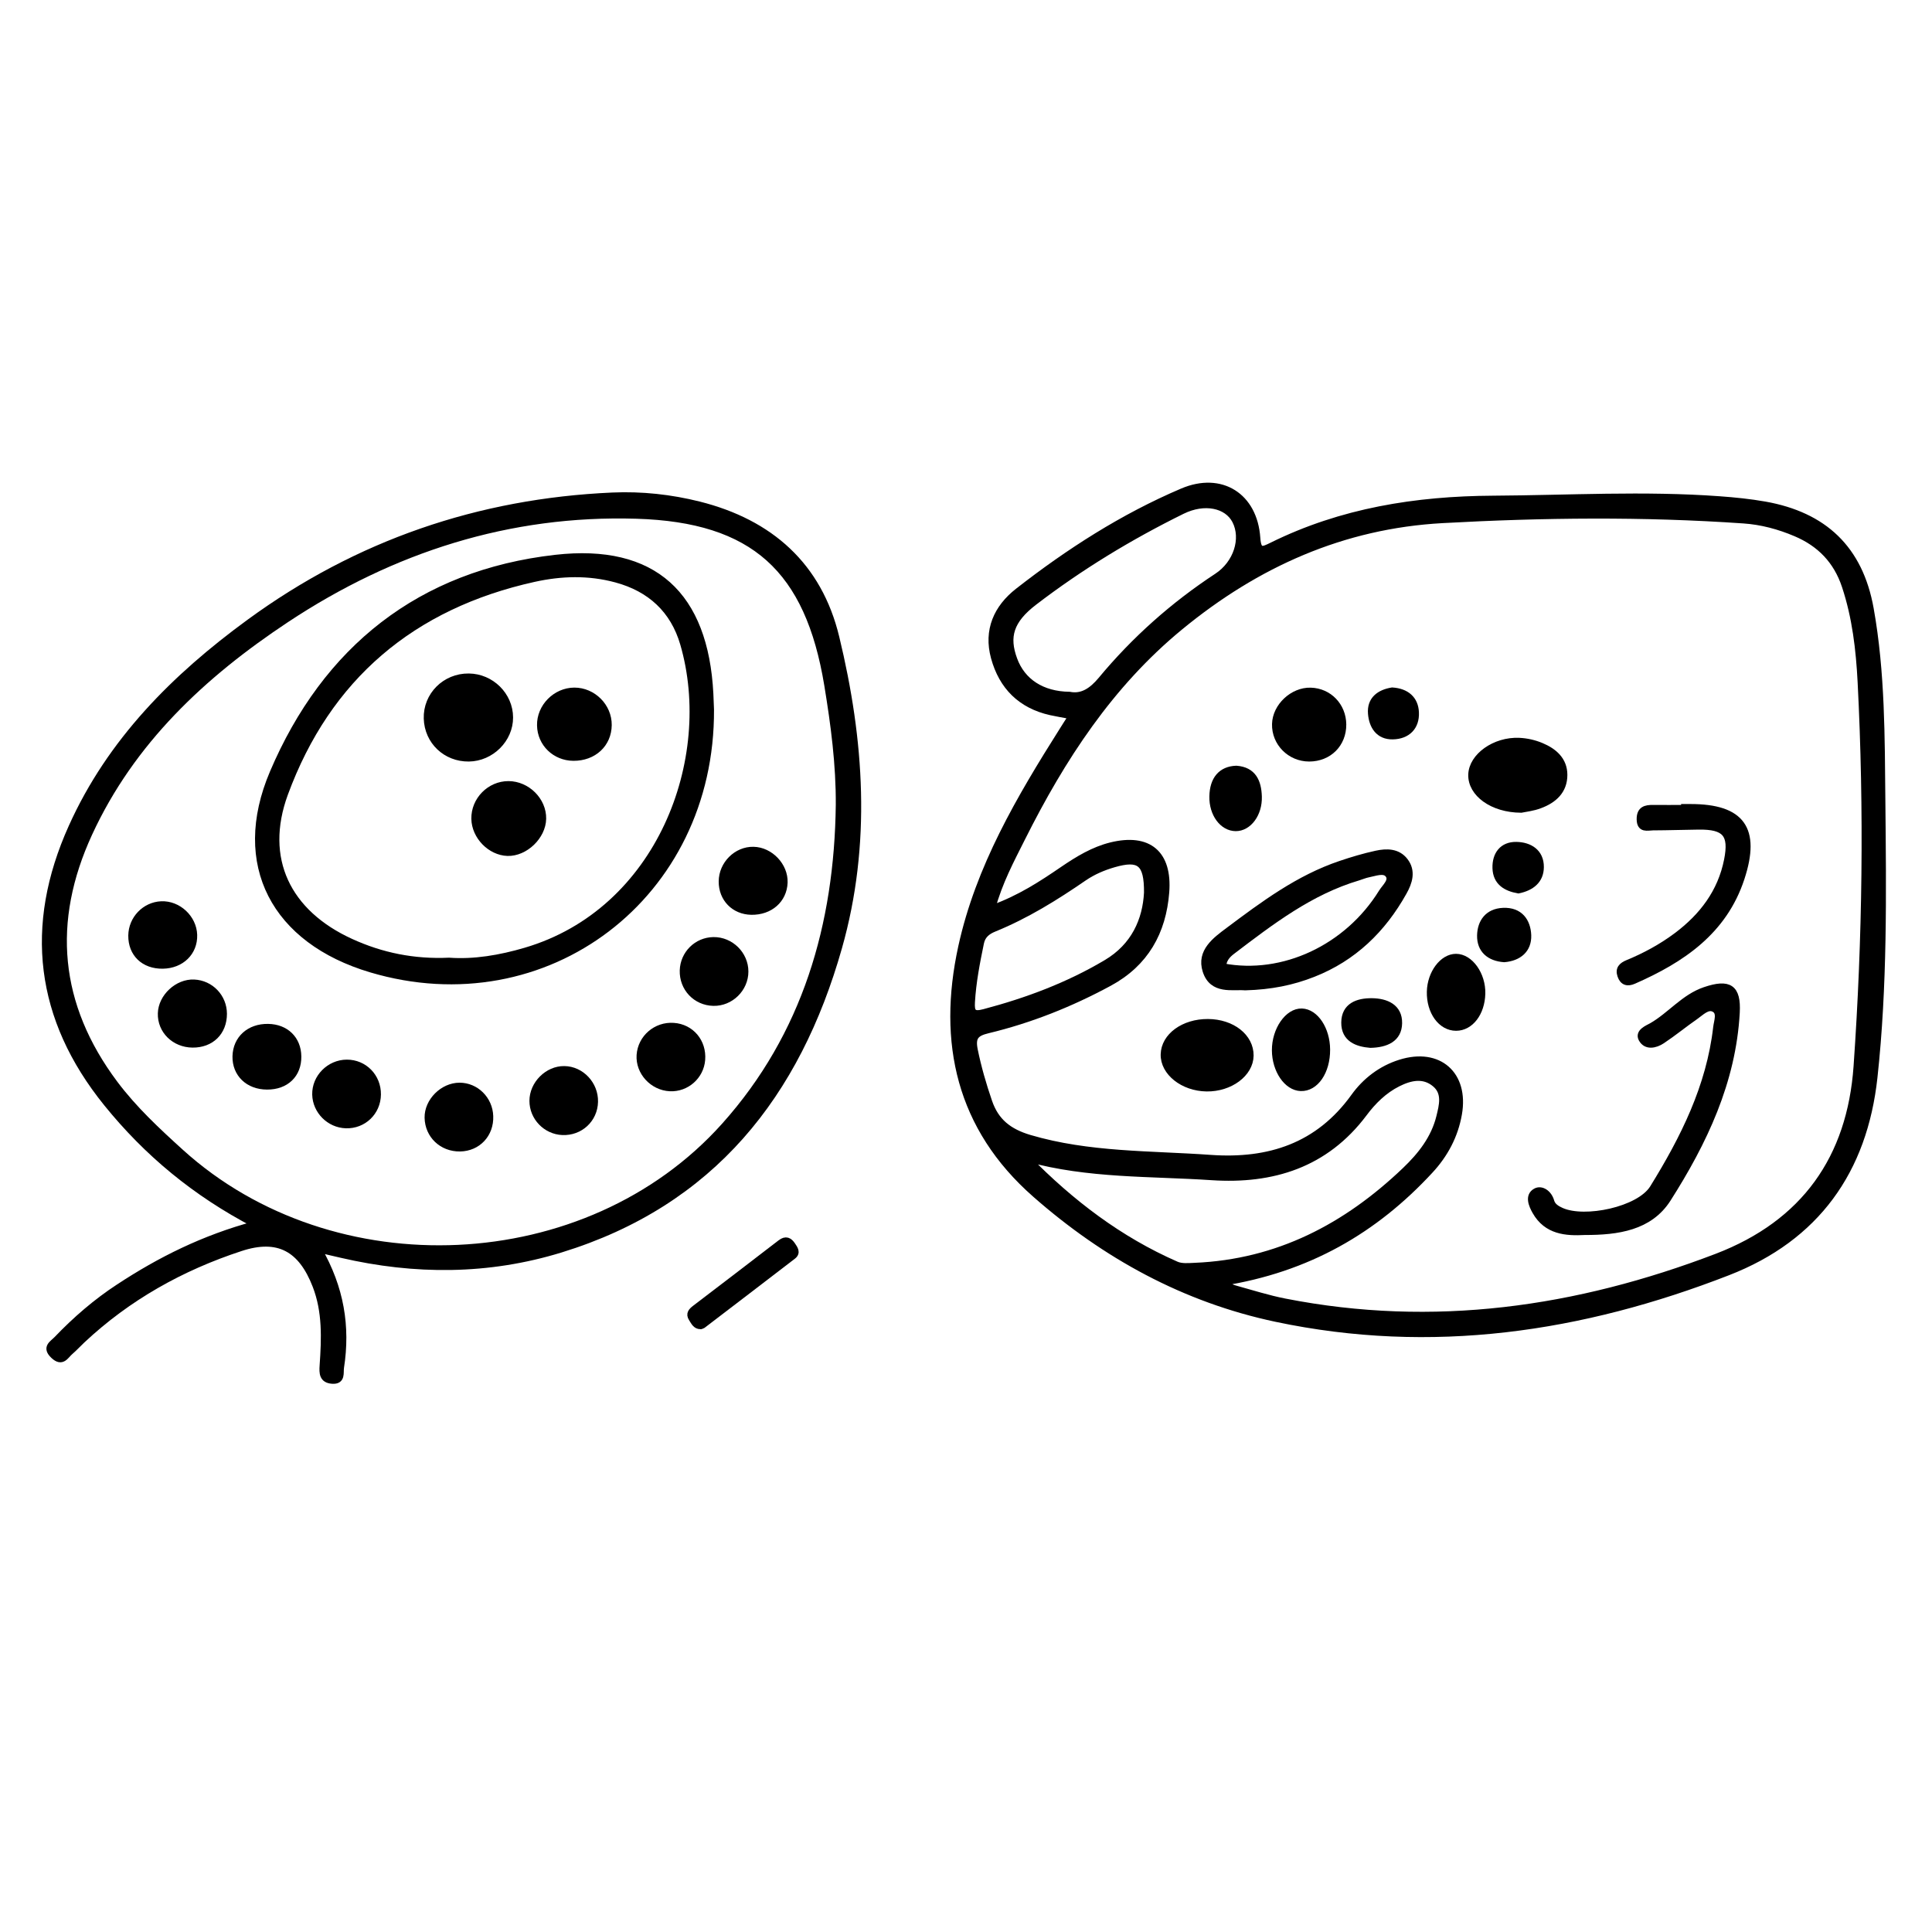 <?xml version="1.0" encoding="utf-8"?>
<!-- Generator: Adobe Illustrator 23.0.0, SVG Export Plug-In . SVG Version: 6.00 Build 0)  -->
<svg version="1.0" xmlns="http://www.w3.org/2000/svg" xmlns:xlink="http://www.w3.org/1999/xlink" x="0px" y="0px"
	 viewBox="0 0 3000 3000" style="enable-background:new 0 0 3000 3000;" xml:space="preserve">
<style type="text/css">
	.st0{stroke:#000000;stroke-width:10;stroke-miterlimit:10;}
</style>
<g id="Layer_1">
</g>
<g id="Layer_2">
	<g>
		<path class="st0" d="M1664.2,1111.8c-13.8-2.6-23.2-4.1-32.6-6.2c-46.5-10.4-75.6-39.6-87.9-84.7c-11.5-42.2,4.2-77.1,37.1-102.8
			c78.9-61.6,163-115.6,255.3-154.9c60.1-25.5,111.5,7.1,115.9,72.1c1.5,22.4,8.6,19,22.9,12c108.3-53.6,223.9-71.9,343.7-72.6
			c117.2-0.7,234.4-7.7,351.6,0.9c23.5,1.7,47.2,4.1,70.4,8.2c91.4,16.3,147.2,68,163.9,161.7c17.7,99.1,17.1,199.1,18.1,299
			c1.4,143,3.2,286.1-12.3,428.5c-15.8,145-89.9,249.1-227.3,302.5c-226.9,88.3-460,123.1-701.4,72.1
			c-142.2-30.1-265.6-97.9-373.9-193.1c-117.7-103.4-147.2-235.6-114.8-384c27-123.6,90.5-231.1,157.2-336.7
			C1653.9,1127.6,1658,1121.4,1664.2,1111.8z M1897.1,1991.8c10.9,4.9,15.5,7.8,20.4,9.1c25.9,7.1,51.6,15.4,77.9,20.5
			c230.5,45.2,453,13.3,670.4-69.8c136.3-52.2,207.4-153.4,217.4-295.8c13.9-198.6,16.5-397.7,6.3-596.7
			c-2.6-50.4-8.4-100.6-24.5-149.1c-13.1-39.5-39-66.1-76.6-82c-25.9-11-53-18.3-81-20.2c-155.8-10.8-311.6-9.1-467.5-0.5
			c-154.8,8.5-288.7,68.5-407.5,166.2c-108.7,89.4-183.3,204-245.4,328c-17,34-35.3,67.8-46.5,109c42.9-15.3,76.7-37.5,110.1-60.3
			c23.2-15.8,47.2-30.4,74.6-37.2c58.2-14.3,90,12.3,85.4,72.3c-4.8,61.9-31.9,110.5-88.2,141c-59.9,32.4-122.6,57.4-188.7,73.3
			c-18.7,4.5-24.4,10.9-20.5,30.5c5.6,27.5,13.3,54.1,22.4,80.6c10.6,31,30.9,46.9,63.1,56.5c92.2,27.2,187,24.4,281,31.1
			c90.7,6.4,167.4-18.3,222.9-95.4c17.6-24.5,42-43.3,71.8-52.6c59.7-18.7,101.4,18.1,90.7,79.4c-5.9,33.9-21.5,63-44.6,87.9
			C2134.8,1910.3,2030.9,1970.8,1897.1,1991.8z M1595.4,1798.8c67.4,68.8,142.7,126.3,231.2,165c8.3,3.6,19,2.5,28.6,2.1
			c129-5.4,235.2-61.1,326.8-148.6c24.3-23.2,45.1-49.6,53.3-83.1c4.2-17.4,9.8-37.3-6.9-51.2c-18-15.1-38.7-10.2-57.7-0.7
			c-21.6,10.8-38.8,27.9-52.8,46.7c-59.7,79.5-142.2,104.8-236.2,98.6C1786.6,1821.2,1690.2,1825.1,1595.4,1798.8z M1660.7,1079.2
			c19.4,3.8,34.6-6,49.2-23.5c51.8-62.4,112-116,179.9-160.6c30.5-20,42.8-58.6,28.4-86.6c-12.7-24.6-47.8-32.3-82.5-15.2
			c-81,39.9-158.1,86.7-229.9,141.7c-36.9,28.3-44.3,53.6-31.1,89.2C1587.3,1058.4,1617.8,1078.7,1660.7,1079.2z M1781.4,1386.1
			c0.3-46.7-12.2-55.7-51.8-44.3c-16.6,4.8-32.3,11.5-46.5,21.2c-44.2,30.4-89.6,58.6-139.5,78.9c-10.6,4.3-18.3,10.5-20.7,22.3
			c-6.3,30.4-12.2,60.8-14,91.9c-0.9,15.6,2.1,20.4,19.3,15.8c66.6-17.6,130.5-41.5,189.7-76.7
			C1761.5,1469.4,1779.2,1428.6,1781.4,1386.1z"/>
		<path class="st0" d="M396.1,1901.2c-93.5-48.7-168.2-111.2-230.4-188.1c-106.2-131.4-123.5-275.3-54.3-428.8
			c60-133.3,159.8-233.1,276-318C555.3,843.6,743.6,779,951,769.8c45.4-2,90.5,2.9,134.4,13.9c110.3,27.7,186,94.4,212.9,206.2
			c38.6,159.6,49.8,320.8,4.2,481.4c-64.8,228.6-197.1,396.5-431.8,468.7c-112.4,34.6-226.4,34.7-340.6,8.2
			c-10.2-2.4-20.4-4.8-35.3-8.2c34.5,59.9,44.2,120,34.4,183.3c-1.3,8.1,2.7,21.6-13.4,20.4c-15.2-1.1-15.3-11.7-14.5-23.3
			c2.9-42,4.6-83.7-11.1-124.2c-22.3-57.5-58.2-77.5-116.5-58.4c-91.9,30.1-175.1,76.5-246.1,143.1c-6.3,5.9-12.1,12.3-18.6,17.9
			c-7.3,6.2-12.4,18.8-25.8,6.1c-13.5-12.8-1.6-18.2,5.2-25.3c29.1-30.4,60.9-57.9,96.1-80.9
			C248.4,1956.7,316.2,1922.7,396.1,1901.2z M1302.8,1249.9c0.4-62.9-7.8-124.7-17.9-186.2c-29.6-179.5-114.2-257.7-296.5-263.2
			c-197.9-6-379.3,52.3-543.9,161.3c-129,85.5-240,188.9-306.1,332.3c-63,136.7-51.5,266.7,39.7,388.5
			c29.9,39.9,65.9,73.3,102.6,106.6c236.1,213.8,631.4,196.7,844.3-41C1251,1607.4,1300.5,1436.2,1302.8,1249.9z"/>
		<path class="st0" d="M1087.8,2059c-7.6-0.1-10.1-6.4-13.5-11.6c-4.9-7.4-0.2-11.8,5.1-15.9c44.2-33.8,88.6-67.5,132.6-101.5
			c8.4-6.5,13.7-3.4,18.4,3.7c3.4,5.2,8.2,11.2,0.9,16.8c-46.7,35.9-93.5,71.6-140.3,107.4C1090.2,2058.5,1089,2058.6,1087.8,2059z"
			/>
		<path class="st0" d="M1933.5,1532.8c-19.6-1.7-50.8,6.8-61.1-25.3c-9.6-29.9,15.1-47.6,35.3-62.7
			c54.1-40.5,108.5-81.1,173.7-103.1c18.3-6.2,36.8-11.7,55.6-15.8c16.1-3.5,33.2-3.6,44.5,11c12.3,15.9,6.6,33.3-2,48.5
			c-32.4,58-77.8,102.2-140.5,126.8C2006.8,1524.9,1973.4,1531.7,1933.5,1532.8z M1899.1,1500.9c93.1,17.7,193.2-29,246.6-115.4
			c5.3-8.5,17.4-18.3,9.8-27.7c-6.6-8.1-20.3-2.4-30.8-0.4c-5.2,1-10.2,3.2-15.4,4.8c-74.9,22.2-135.4,68.8-196.2,115
			C1905.7,1482.8,1899.1,1490.2,1899.1,1500.9z"/>
		<path class="st0" d="M2460.6,1912.7c-28.7,1.5-58.8-0.5-76.4-31.6c-5.6-9.9-11.8-24.4,0.7-31.1c8.5-4.6,20,2.6,23.6,15.5
			c2,7.3,8.7,11.6,16,14.8c36.3,16.3,120.9-1.2,142.2-35.5c47.6-76.9,88-157.5,98.5-249.4c1.1-9.8,7.1-23.8-4-29.1
			c-9.9-4.8-19.8,5.8-28.4,11.8c-17.6,12.2-34.2,25.9-52,37.7c-10.4,6.9-24.7,10-31.5-2.5c-5.9-10.8,9.2-16.5,15.6-20.1
			c28.9-16.6,50-44.6,82.5-55.6c37.6-12.8,51.2-4,49.1,34.6c-5.9,107.4-50.7,201.5-107,289.8
			C2561.3,1905.8,2512,1912.8,2460.6,1912.7z"/>
		<path class="st0" d="M2615.4,1253.5c3.2,0,6.4,0,9.7,0c79.2,0,103.9,33.8,78.8,110.2c-27.1,82.5-92.1,126.3-167.1,159.2
			c-9.7,4.3-16.8,2.2-20.3-8c-3.6-10.4,1.8-15.6,11.1-19.4c26.9-11.1,52.4-24.9,75.7-42.3c40.1-30,68.9-67.7,78.8-117.7
			c8-40.3-3.1-52.8-44.4-52.3c-23.6,0.3-47.3,1.1-70.9,1.2c-8.8,0.1-20.1,4.2-20.4-12.1c-0.2-15.3,8.7-17.6,20.7-17.4
			c16.1,0.2,32.2,0,48.3,0C2615.4,1254.4,2615.4,1253.9,2615.4,1253.5z"/>
		<path class="st0" d="M2362,1257c-44.8-0.2-77.9-25-77.1-54.1c0.8-28.4,36.2-53.9,74.1-52.2c11.5,0.5,23.6,3.2,34.2,7.7
			c19.6,8.2,35.6,21.6,35.6,44.9c0,24.6-16,38.9-37.5,46.9C2380.5,1254.4,2368.6,1255.6,2362,1257z"/>
		<path class="st0" d="M1873.6,1689.8c-36.6-0.5-67-24.7-66.3-52.6c0.7-28.2,30.7-50.1,68.4-49.9c37.5,0.2,66.2,22.8,65.9,51.9
			C1941.2,1667.1,1910.1,1690.3,1873.6,1689.8z"/>
		<path class="st0" d="M2032.9,1177.5c-29.6,0-53.4-24-52.7-53.1c0.6-27.4,27.2-52.4,55-51.6c28.4,0.8,50,23.3,50.3,52.1
			C2085.7,1155.2,2063.4,1177.5,2032.9,1177.5z"/>
		<path class="st0" d="M2060.4,1629.7c0.2,34.2-17.7,60.4-40.7,59.5c-21.4-0.8-39.5-27.5-39.7-58.2c-0.2-31.7,19.9-60.7,41.5-60
			C2042.6,1571.7,2060.2,1598.3,2060.4,1629.7z"/>
		<path class="st0" d="M2301.4,1543c-0.8,30-18.1,52.6-40.4,52.6c-23.3,0-41.1-24.6-40.4-55.8c0.7-28.6,19.5-53.7,40.3-53.7
			C2282.7,1486.1,2302.2,1513.5,2301.4,1543z"/>
		<path class="st0" d="M1919.8,1194c26.1,2,33.9,19.9,34.6,43c0.8,26.8-15.7,48.8-35.7,48.6c-20.3-0.2-36.3-22-35.8-48.7
			C1883.3,1210.1,1896.4,1194.8,1919.8,1194z"/>
		<path class="st0" d="M2127.9,1622.1c-20.5-1.7-40.4-8.9-40.2-34.3c0.2-25.8,20.5-33,42.5-32.8c22.2,0.2,42.5,8.9,42,33.8
			C2171.8,1613.2,2152.2,1621.6,2127.9,1622.1z"/>
		<path class="st0" d="M2335.7,1489.1c-22.8-1.6-37.5-14.2-37.1-36.4c0.4-20.6,11.6-37,35.5-38c25.8-1.1,37.8,15.9,38.6,37.7
			C2373.4,1474.6,2358.3,1487.2,2335.7,1489.1z"/>
		<path class="st0" d="M2161.8,1072.5c22.1,1.4,35.7,13.3,36.5,33.8c1,22.3-12.8,36.3-35.5,36.8c-22.4,0.5-32.1-16.2-33.6-35
			C2127.4,1086.3,2142.1,1075.7,2161.8,1072.5z"/>
		<path class="st0" d="M2357.8,1382.3c-19.6-3.4-34.7-12.6-35.3-34.4c-0.6-21,10.6-36,32.1-35.6c20.3,0.3,37.9,10.8,37.7,34.1
			C2392.2,1367.3,2377.6,1378.2,2357.8,1382.3z"/>
		<path class="st0" d="M1103.7,1101.7c1.7,289.6-256,484.3-527.8,403.3c-149-44.4-212.8-162.4-152.1-305
			c81.7-192,228.8-309.7,438.9-333.5c152.8-17.3,232.1,57.3,240,210.7C1103.1,1086.9,1103.5,1096.5,1103.7,1101.7z M697.3,1492.1
			c39,2.8,79.2-4,118.6-15.6c208.6-61.1,297.5-297.7,245.2-477.1c-15.3-52.3-51.3-85.6-104.5-99.9c-42.6-11.5-85.3-10.2-127.7-0.8
			c-188.6,41.8-320,152.6-386.6,333.6c-37.2,101.3,4.2,185.4,102.4,230.2C592.3,1484.3,642.5,1494.6,697.3,1492.1z"/>
		<path class="st0" d="M1157.1,1508.6c0,26.7-22.7,48.9-49.3,48.3c-27.3-0.6-48.1-22.6-47.3-50c0.8-25.8,21.5-46.4,47.3-46.8
			C1134.5,1459.7,1157.1,1481.9,1157.1,1508.6z"/>
		<path class="st0" d="M1166.6,1415.5c-26.5-0.5-45.8-20.2-45.6-46.8c0.1-26.8,22.9-49.4,49-48.8c26,0.5,48.9,24.6,48,50.5
			C1217,1397.2,1195.6,1416,1166.6,1415.5z"/>
		<path class="st0" d="M252.7,1499.2c-29.2,0.4-48.8-18.4-48.5-46.5c0.3-25.7,20.8-47.1,46.2-48.2c26.2-1.2,50,21,50.8,47.3
			C302,1478.7,281.5,1498.8,252.7,1499.2z"/>
		<path class="st0" d="M298.9,1621.7c-28-0.3-49.6-21.5-48.8-48.2c0.7-25.5,25.7-48.7,51.3-47.5c25.8,1.2,45.9,22.3,46,48.2
			C347.4,1602.8,327.7,1622,298.9,1621.7z"/>
		<path class="st0" d="M714.3,1783c-27.9,0.4-49.5-20.2-50-47.5c-0.4-25.5,23.4-49.3,49.3-49.3c25.4,0,46.4,20.8,47.3,46.9
			C762,1761.1,741.9,1782.6,714.3,1783z"/>
		<path class="st0" d="M416.3,1594.9c27.5,0.4,46.3,18.7,46.6,45.5c0.4,28.1-18.9,46.7-48.3,46.5c-29-0.1-49.1-19.5-48.6-46.6
			C366.6,1613.1,387.3,1594.4,416.3,1594.9z"/>
		<path class="st0" d="M586.5,1699.5c-0.3,27.4-22.2,48.4-49.4,47.5c-25.6-0.8-46.7-22-47.3-47.4c-0.6-26.5,21.8-49.1,48.7-49.2
			C565.6,1650.3,586.8,1672,586.5,1699.5z"/>
		<path class="st0" d="M993.5,1638.4c1.8-26.7,25.3-47,52.4-45.1c27.2,1.8,46.3,24.5,44.1,52.3c-2,25.5-24.1,45.1-49.7,43.9
			C1013.4,1688.2,991.8,1664.6,993.5,1638.4z"/>
		<path class="st0" d="M923.6,1710.9c-0.6,27.2-22.9,47.8-50.3,46.6c-25.6-1.1-46.2-22.5-46.2-48.1c0-26.1,23.3-49.4,49.2-49
			C902.5,1660.7,924.3,1683.9,923.6,1710.9z"/>
		<path class="st0" d="M728,1177.5c-35.7,0.4-63.9-26.4-65-61.7c-1.1-36,28.2-65.4,64.9-65c34.8,0.3,63.7,28.9,63.8,63.2
			C791.9,1147.9,762.6,1177.1,728,1177.5z"/>
		<path class="st0" d="M789.6,1217.9c28.9,0.1,54,25.1,53.5,53.4c-0.5,27.4-27.8,53.6-55,52.8c-26.7-0.9-50.7-25.5-51.2-52.7
			C736.4,1242.4,760.6,1217.8,789.6,1217.9z"/>
		<path class="st0" d="M890.4,1176.4c-28.5-0.2-51-22-51.5-50c-0.6-28.7,23.9-53.5,52.8-53.7c29-0.1,53.5,24.3,53.2,53.2
			C944.6,1155.4,921.7,1176.6,890.4,1176.4z"/>
	</g>
</g>
</svg>
